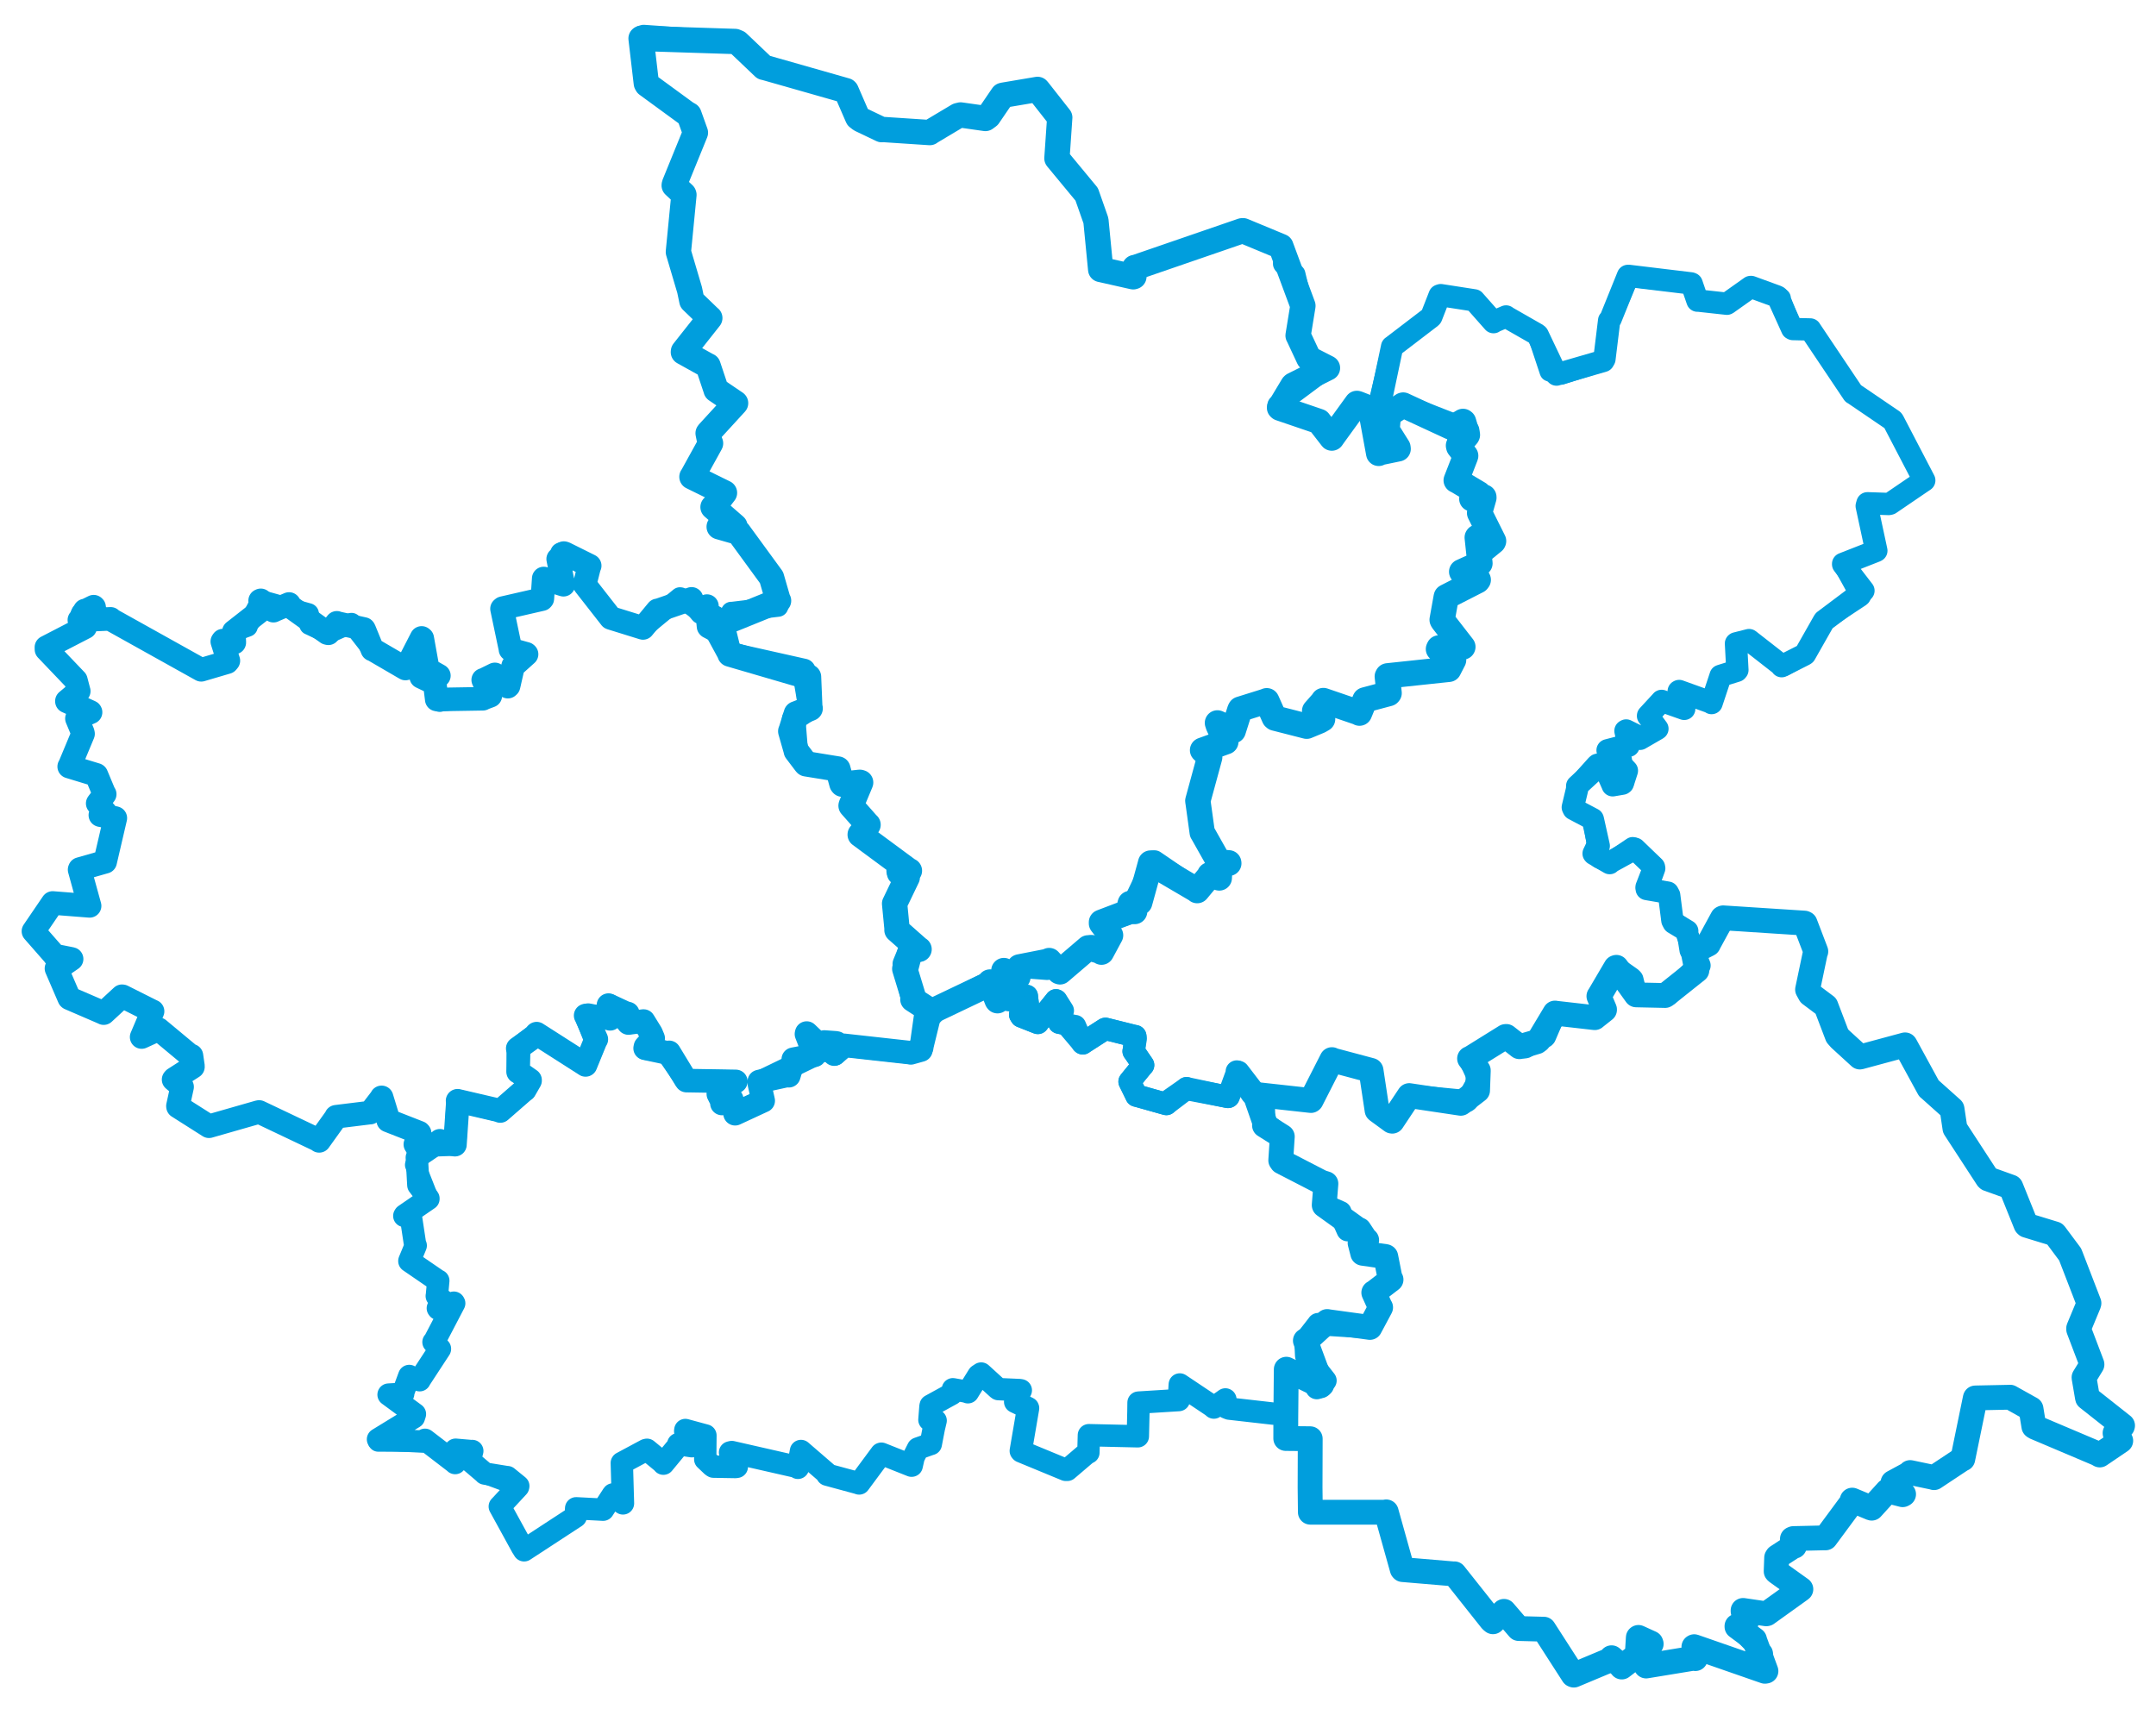 <svg viewBox="0 0 1113.164 882.389" width="1113.164" height="882.389" xmlns="http://www.w3.org/2000/svg">
  <title>Královéhradecký kraj</title>
  <desc>Geojson of Královéhradecký kraj</desc>
  <!-- Generated from maps/3-geojsons-aggregated/world/europe/czechia/kralovehradecky-kraj/kralovehradecky-kraj.aggregated3.geojson -->
  <polygon points="17.261,480.894 28.113,493.276 28.145,493.437 36.879,495.179 36.974,495.218 30.2,499.908 29.15,500.111 35.725,515.37 35.877,515.512 53.52,523.123 53.543,523.17 62.985,514.452 63.294,514.494 78.694,522.231 78.774,522.235 73.146,535.494 73.13,535.521 81.546,531.669 81.865,531.483 98.465,545.295 98.844,545.141 99.642,550.631 99.616,550.909 89.953,557.113 89.628,557.484 93.909,561.101 94.023,561.263 91.867,571.139 91.905,571.434 107.817,581.537 107.9,581.589 133.527,574.248 133.816,574.217 164.082,588.599 164.793,589.137 173.551,576.924 173.564,576.679 191.001,574.531 191.119,574.553 196.786,567.183 197.023,566.676 200.546,578.165 200.442,578.619 216.431,584.884 216.668,585.182 214.916,601.17 214.369,601.538 221.206,618.866 221.199,619.109 208.983,627.511 208.747,627.878 211.87,628.58 212.182,628.557 214.332,642.811 214.64,643.193 211.363,651.132 211.365,651.234 226.172,661.387 226.292,661.348 225.575,668.958 225.507,669.25 229.763,672.383 229.862,672.552 226.058,675.557 226.284,675.871 234.319,672.694 234.51,673.012 224.159,692.827 223.815,693.049 227.154,696.51 227.143,696.592 216.637,712.652 216.658,712.74 212.286,711.31 211.301,710.542 208.036,719.38 208.178,719.719 200.641,720.153 200.624,720.193 214.234,730.211 213.705,731.883 195.271,744.327 195.279,744.361 219.271,744.467 219.435,743.5 234.824,755.309 235.003,755.512 234.603,749.162 235.228,748.622 243.353,749.326 243.845,749.282 242.542,754.183 242.558,754.246 250.237,760.785 250.296,760.927 267.407,767.274 267.59,767.361 258.322,777.659 258.046,777.936 269.452,798.734 270.599,800.567 297.249,783.156 297.476,778.872 308.563,779.443 311.388,779.598 316.483,771.74 316.522,771.702 321.379,776.142 321.644,776.342 321.046,755.475 321.057,755.46 333.511,748.776 334.049,748.656 341.816,755.059 342.509,755.831 350.083,746.655 350.188,745.736 356.698,746.749 357.186,746.819 353.777,739.064 353.849,738.444 364.165,741.246 364.217,741.255 364.135,750.658 364.134,753.57 367.737,756.985 368.364,757.368 379.764,757.559 380.419,757.46 376.934,750.038 377.835,749.823 411.281,757.443 411.974,757.979 413.507,749.51 413.55,749.281 427.173,761.043 427.096,761.514 443.233,765.888 443.593,766.048 454.934,750.72 455.055,750.672 470.636,756.866 470.713,756.859 471.716,752.447 473.954,747.995 480.332,745.736 480.578,745.683 482.132,737.605 483.082,733.59 480.127,733.112 479.871,733.189 480.396,726.407 480.504,725.833 491.445,719.827 491.996,717.393 499.746,718.775 499.738,718.96 505.182,710.198 506.585,709.281 515.248,717.175 515.526,717.336 526.356,717.815 527.053,717.941 524.148,723.835 524.137,723.893 530.78,727.098 530.803,727.175 527.039,749.223 527.302,749.54 550.278,759.029 551.057,759.023 561.49,750.126 561.956,750.103 562.192,741.552 562.202,741.116 586.887,741.676 587.477,741.691 587.775,729.01 587.837,724.285 608.572,722.995 608.652,722.969 609.117,715.03 609.138,714.93 625.823,726.082 626.732,726.862 632.129,723.049 632.675,722.651 633.328,726.879 634.638,727.396 657.461,729.992 663.877,730.069 663.869,732.672 663.853,742.825 675.746,742.937 676.482,742.948 676.403,768.117 676.546,780.898 715.35,780.906 715.715,780.719 723.985,810.284 724.209,810.53 750.746,812.772 750.911,812.709 770.009,836.78 770.841,837.466 776.505,832.099 776.522,832.091 784.063,840.869 784.144,840.963 796.857,841.299 797.047,841.285 811.828,864.655 812.233,864.883 832.533,856.667 832.059,856.048 837.158,860.453 837.322,860.842 845.276,854.732 845.313,854.703 845.875,845.618 845.963,845.553 852.369,848.474 852.527,848.911 848.325,853.24 848.264,853.486 849.915,860.272 849.914,860.313 874.842,856.218 875.321,856.492 874.575,850.44 874.735,850.335 910.028,863.157 910.342,863.137 910.193,854.168 910.047,853.565 896.81,839.996 896.813,839.718 901.621,837.648 901.638,837.612 899.972,832.06 899.972,831.612 911.92,833.361 912.223,833.3 929.294,821.048 929.811,820.647 917.326,811.708 917.044,811.404 917.298,804.382 917.601,803.903 925.866,798.521 926.473,798.436 925.435,794.705 925.927,794.503 942.529,794.125 942.545,794.147 956.152,775.733 956.311,774.657 966.19,778.776 966.38,778.809 974.493,769.876 974.547,769.844 982.35,771.858 982.84,771.596 977.904,766.129 977.382,765.557 986.32,760.724 986.25,760.409 998.434,762.965 998.562,763.053 1013.192,753.351 1013.411,753.35 1019.847,722 1019.887,721.89 1037.761,721.52 1037.788,721.482 1046.906,726.578 1048.635,727.536 1050.103,736.585 1050.635,736.979 1082.993,750.685 1084.128,751.342 1094.808,744.102 1094.96,743.98 1092.044,740.147 1092.029,739.991 1095.81,736.47 1095.902,736.143 1077.803,721.846 1077.781,721.79 1076.009,711.427 1076.008,711.298 1080.101,704.624 1080.097,704.525 1073.249,686.499 1073.236,685.904 1078.489,673.258 1078.55,672.939 1069.081,648.404 1068.807,647.732 1060.983,637.236 1060.907,637.169 1046.417,632.736 1046.022,632.338 1038.242,613.038 1038.186,612.975 1026.499,608.779 1026.152,608.48 1009.667,583.174 1009.361,582.682 1007.873,572.742 1007.845,572.648 995.975,562.032 995.897,562.007 983.733,539.736 983.602,539.557 960.57,545.776 960.273,545.842 950.046,536.493 948.6,534.864 943.198,520.694 942.749,519.507 934.573,513.376 933.261,511.005 937.228,492.088 937.531,491.329 932.242,477.054 932.166,476.963 891.599,473.512 891.406,473.484 881.919,487.687 881.848,487.759 872.853,490.714 872.435,490.784 871.083,482.382 871.141,480.782 863.48,475.337 863.192,474.613 861.809,462.297 861.089,460.956 849.787,458.166 849.68,457.958 853.773,447.387 853.714,447.158 843.16,437.65 842.927,437.521 831.145,445.404 831.084,445.697 825.881,443.266 825.712,443.204 822.432,423.261 822.345,422.993 812.477,417.778 812.054,416.885 814.282,407.527 814.327,405.849 824.08,394.955 824.613,394.507 830.437,395.139 830.772,395.442 832.631,405.415 832.637,405.516 837.895,404.465 838.393,403.916 837.317,392.416 837.313,392.338 830.048,387.459 830.014,387.436 840.222,384.79 840.847,385.117 839.25,377.419 839.599,377.217 845.103,379.917 846.756,381.52 855.456,376.494 855.737,376.298 850.897,369.7 850.916,369.561 857.686,362.231 857.925,361.936 869.567,366.043 869.577,366.046 866.976,356.83 867.213,356.788 883.263,362.693 883.696,363.058 888.334,349.083 888.352,348.999 896.687,346.401 897.031,345.984 896.303,332.302 896.389,332.225 903.045,330.541 903.096,330.559 920.498,343.942 921.197,343.866 931.496,338.137 931.943,337.843 942.172,320.165 942.223,320.112 960.516,308.052 960.718,307.828 951.635,291.401 951.632,291.162 968.543,284.525 968.773,284.384 963.801,261.257 964.195,259.885 975.146,260.259 975.825,260.107 991.256,249.597 993.513,248.078 977.525,217.381 977.226,217.002 957.034,203.264 956.778,203.156 934.758,170.321 934.655,170.126 925.69,169.918 925.294,169.718 919.413,154.869 919.365,154.035 904.202,148.242 904.109,148.191 891.753,156.787 891.619,156.844 876.674,155.208 876.421,155.252 873.409,146.492 873.021,146.34 841.837,142.906 841.182,142.371 831.571,164.661 830.819,165.523 828.385,185.393 827.815,186.376 806.316,193.303 806.126,193.379 801.122,192.031 800.16,191.759 793.941,173.006 793.599,172.677 778.156,163.846 777.588,163.421 771.532,166.033 771.117,166.354 761.214,155.159 761.171,155.099 743.877,152.415 743.278,152.609 739.015,163.515 738.764,163.804 718.982,178.927 718.761,179.058 710.67,212.93 710.377,213.512 701.176,208.492 700.572,208.31 688.133,225.472 687.623,226.225 680.992,217.681 680.972,217.632 659.871,209.484 659.667,209.175 685.377,190.024 685.391,190.017 675.915,185.169 675.765,185.062 670.369,173.513 670.214,173.27 672.846,158.859 672.825,158.655 668.737,141.661 668.726,141.613 662.641,136.425 662.527,136.226 663.114,129.254 662.918,128.868 641.789,119.14 641.313,119.168 586.287,138.103 585.849,138.136 585.447,142.828 585.079,142.943 568.496,139.2 568.298,139.167 565.846,114.002 565.676,113.453 561.103,100.422 561.079,100.345 545.744,81.818 545.706,81.755 547.151,60.725 547.162,60.703 536.332,46.921 535.697,46.163 518.373,49.09 517.697,49.233 510.356,60.002 508.773,61.179 495.981,59.364 494.61,59.703 480.302,68.242 480.057,68.462 455.98,66.874 455.245,66.953 444.268,61.707 442.818,60.577 436.908,46.96 436.74,46.798 395.211,34.971 394.373,34.789 380.934,21.999 379.553,21.414 332.319,18.089 331.175,18.418 333.702,43.014 334.051,43.647 354.321,58.463 355.738,59.264 358.88,68.032 359.053,68.507 348.185,95.184 348.094,95.753 353.031,100.368 353.126,100.607 350.295,129.629 350.258,130.141 356.06,149.753 357.226,155.369 366.166,163.982 366.482,164.226 352.884,181.436 352.839,181.832 365.457,188.85 365.576,188.864 369.732,201.312 369.709,201.332 379.713,208.113 379.792,208.175 365.731,223.531 365.606,223.731 366.552,228.429 366.868,228.922 357.558,245.79 357.255,246.235 374.033,254.476 374.061,254.494 368.703,261.481 368.141,261.86 379.451,271.708 379.323,272.619 371.318,271.997 371.318,272.036 381.041,274.817 381.288,274.847 398.568,298.62 398.759,298.97 401.678,312.798 401.741,313.21 377.953,316.062 377.559,316.036 374.408,321.38 374.245,321.563 368.979,317.851 368.25,318.05 366.626,323.27 365.964,323.67 364.807,313.315 365.004,312.982 362.214,315.897 362.098,316.284 351.328,308.565 351.062,308.532 331.98,324.248 331.974,324.269 315.659,319.207 315.338,319.101 302.142,302.217 301.877,301.852 304.233,292.522 304.469,292.142 289.899,285.522 289.439,285.462 290.801,301.754 290.907,301.955 280.887,298.824 280.73,298.733 280.026,309.127 279.779,309.408 259.587,314.035 259.187,314.366 263.584,335.285 263.551,335.372 271.653,337.627 271.874,337.831 265.623,343.441 264.953,343.859 263.361,353.19 262.902,353.923 254.741,348.092 254.696,348.092 249.638,351.125 249.487,351.097 253.061,359.574 252.853,359.74 227.506,362.091 227.07,362.334 224.483,352.988 224.436,352.843 217.484,349.529 217.429,349.343 226.555,348.904 226.604,348.903 220.972,345.723 220.881,345.605 218.024,329.695 217.691,329.416 209.598,345.152 209.348,345.226 192.351,335.327 192.241,335.394 181.831,322.021 181.496,321.769 169.527,327.029 168.932,326.882 160.019,322.684 159.804,322.605 159.357,316.855 159.269,316.773 134.985,310.028 134.898,309.876 127.693,323.426 127.802,323.533 120.734,326.152 120.21,326.815 120.985,331.746 120.965,331.794 115.105,330.8 114.774,331.275 117.913,341.178 117.281,341.938 104.215,345.785 103.897,345.886 57.116,319.805 57.118,319.567 48.864,319.935 48.701,319.913 50.89,317.321 50.877,317.191 47.684,313.385 47.338,313.454 41.931,316.646 41.808,316.956 43.753,323.486 43.99,323.887 23.965,334.249 23.993,335.374 39.107,351.207 39.174,351.264 40.615,356.769 40.664,356.896 34.542,362.033 34.547,362.164 46.68,367.655 46.762,367.802 40.015,370.696 39.717,371.034 42.733,378.25 42.879,378.937 35.866,395.752 35.725,395.857 49.699,400.112 49.778,400.18 53.797,409.809 54.068,410.12 50.503,414.769 50.442,414.883 54.592,419.76 54.628,419.871 51.89,420.9 51.809,420.92 59.165,422.355 59.548,422.451 54.355,444.76 54.29,445.026 41.227,448.752 41.094,449.078 46.068,467.1 46.268,467.784 27.466,466.312 27.204,466.283 17.261,480.894" stroke="#009edd" stroke-width="10.573px" fill="none" stroke-linejoin="round" vector-effect="non-scaling-stroke"></polygon>
  <polygon points="195.164,743.253 219.271,744.467 219.435,743.5 234.824,755.309 235.003,755.512 234.603,749.162 235.228,748.622 243.353,749.326 243.845,749.282 242.542,754.183 242.558,754.246 250.237,760.785 250.296,760.927 261.91,762.815 261.934,762.768 267.59,767.361 267.501,767.766 258.322,777.659 258.046,777.936 269.452,798.734 270.599,800.567 297.249,783.156 297.476,778.872 308.563,779.443 311.388,779.598 316.483,771.74 316.522,771.702 321.379,776.142 321.644,776.342 321.046,755.475 321.057,755.46 333.511,748.776 334.049,748.656 341.816,755.059 342.509,755.831 350.083,746.655 350.188,745.736 356.698,746.749 357.186,746.819 353.777,739.064 353.849,738.444 364.165,741.246 364.217,741.255 364.135,750.658 364.134,753.57 367.737,756.985 368.364,757.368 379.764,757.559 380.419,757.46 376.934,750.038 377.835,749.823 411.281,757.443 411.974,757.979 413.507,749.51 413.55,749.281 427.173,761.043 427.096,761.514 443.233,765.888 443.593,766.048 454.934,750.72 455.055,750.672 470.636,756.866 470.713,756.859 471.716,752.447 473.954,747.995 480.332,745.736 480.578,745.683 482.132,737.605 483.082,733.59 480.127,733.112 479.871,733.189 480.396,726.407 480.504,725.833 491.445,719.827 491.996,717.393 499.746,718.775 499.738,718.96 505.182,710.198 506.585,709.281 515.248,717.175 515.526,717.336 526.356,717.815 527.053,717.941 524.148,723.835 524.137,723.893 530.78,727.098 530.803,727.175 527.039,749.223 527.302,749.54 550.278,759.029 551.057,759.023 561.49,750.126 561.956,750.103 562.192,741.552 562.202,741.116 586.887,741.676 587.477,741.691 587.775,729.01 587.837,724.285 608.572,722.995 608.652,722.969 609.117,715.03 609.138,714.93 625.823,726.082 626.732,726.862 632.129,723.049 632.675,722.651 633.328,726.879 634.638,727.396 657.461,729.992 663.877,730.069 664.15,707.049 664.192,706.975 680.051,711.637 680.178,711.665 679.814,716.752 679.884,716.806 683.951,713.246 684.364,712.937 674.428,700.217 674.403,700.119 674.024,692.706 673.978,692.293 680.543,683.845 680.579,683.765 706.667,685.448 707.3,685.479 712.255,676.229 712.827,675.138 709.404,667.656 709.295,667.513 717.973,661.13 718.208,660.781 715.567,649.038 715.494,648.948 703.809,647.144 703.586,647.181 702.221,641.871 702.22,641.849 705.47,640.868 705.628,640.387 701.739,635.075 701.731,635.034 696.965,634.985 695.798,635.256 691.905,626.524 692.08,625.956 684.126,622.489 683.726,622.398 684.407,611.687 684.579,611.247 662.454,600.781 661.787,599.958 662.057,586.939 662.068,586.924 654.613,581.202 652.869,581.128 652.446,570.585 652.363,570.397 639.57,553.709 639.458,553.563 634.368,566.333 634.08,566.438 613.184,562.453 612.633,561.945 602.724,568.873 602.225,570.104 586.781,565.723 586.727,565.784 583.233,558.629 583.199,558.546 589.928,550.188 590.204,550.017 585.441,542.94 585.304,542.864 586.367,536.401 586.164,535.079 570.888,531.281 570.705,531.294 559.063,538.688 559.052,538.777 550.57,528.76 546.847,528.096 548.711,521.931 548.747,521.893 545.452,516.68 545.194,516.559 535.953,527.946 535.857,528.233 527.283,524.859 526.716,523.934 531.121,523.349 531.322,523.212 530.174,514.861 530.159,514.34 520.899,516.319 520.503,516.396 517.341,511.379 517.208,511.059 515.053,516.753 515.022,516.772 511.19,507.103 511.132,507.098 480.699,522.523 480.609,522.484 476.198,540.5 476.224,540.786 470.238,543.589 470.247,543.694 436.02,539.906 435.821,539.803 431.201,544.419 430.703,544.343 432.021,539.458 432.032,538.635 426.613,541.208 426.153,542.406 416.592,533.538 416.498,533.468 420.687,544.468 420.633,544.922 392.481,558.561 392.027,558.489 393.748,568.076 394.052,568.409 380.147,574.682 379.549,575.125 377.817,567.919 377.808,567.715 370.943,565.184 370.882,564.938 379.911,558.508 379.908,558.433 354.469,557.847 354.426,558.009 345.423,544.995 345.488,543.425 333.339,541.54 333.087,541.316 336.872,536.117 337.233,536.115 332.255,527.41 332.272,527.265 324.773,528.273 324.456,528.283 314.737,519.053 314.153,519.034 314.927,525.688 315.012,526.113 303.661,523.899 302.368,524.417 306.882,535.973 307.902,536.676 302.38,549.8 302.33,549.919 277.103,533.756 277.076,533.768 267.55,541.217 267.312,541.412 267.449,553.202 267.504,553.481 273.039,557.606 273.679,557.737 271.099,562.479 270.923,562.817 258.369,573.643 258.281,573.715 236.352,568.368 236.249,568.418 234.992,590.643 234.885,591.101 219.938,591.62 219.561,591.475 215.283,597.733 215.201,597.741 215.984,611.807 216.004,612 221.206,618.866 221.199,619.109 208.983,627.511 208.747,627.878 211.87,628.58 212.182,628.557 214.332,642.811 214.64,643.193 211.363,651.132 211.365,651.234 226.172,661.387 226.292,661.348 225.575,668.958 225.507,669.25 229.763,672.383 229.862,672.552 226.058,675.557 226.284,675.871 234.319,672.694 234.51,673.012 224.159,692.827 223.815,693.049 227.154,696.51 227.143,696.592 216.637,712.652 216.658,712.74 212.286,711.31 211.301,710.542 208.036,719.38 208.178,719.719 200.641,720.153 200.624,720.193 214.234,730.211 213.705,731.883 195.164,743.253" stroke="#009edd" stroke-width="11.547px" fill="none" stroke-linejoin="round" vector-effect="non-scaling-stroke"></polygon>
  <polygon points="17.261,480.894 28.113,493.276 28.145,493.437 36.879,495.179 36.974,495.218 30.2,499.908 29.15,500.111 35.725,515.37 35.877,515.512 53.52,523.123 53.543,523.17 62.985,514.452 63.294,514.494 78.694,522.231 78.774,522.235 73.146,535.494 73.13,535.521 81.546,531.669 81.865,531.483 98.465,545.295 98.844,545.141 99.642,550.631 99.616,550.909 89.953,557.113 89.628,557.484 93.909,561.101 94.023,561.263 91.867,571.139 91.905,571.434 107.817,581.537 107.9,581.589 133.527,574.248 133.816,574.217 164.082,588.599 164.793,589.137 173.551,576.924 173.564,576.679 191.001,574.531 191.119,574.553 196.786,567.183 197.023,566.676 200.546,578.165 200.442,578.619 216.431,584.884 216.668,585.182 215.008,590.224 214.445,590.94 217.229,595.385 217.282,595.877 226.865,589.353 227.136,589.084 234.845,591.104 234.885,591.101 236.412,568.717 236.249,568.418 258.172,573.519 258.281,573.715 270.497,563.056 270.923,562.817 273.677,558.031 273.679,557.737 267.591,553.47 267.504,553.481 267.782,541.903 267.312,541.412 276.855,534.573 277.076,533.768 302.257,549.85 302.33,549.919 307.59,537.032 307.902,536.676 302.526,524.66 302.368,524.417 313.822,525.741 315.012,526.113 314.15,519.338 314.153,519.034 322.67,522.986 324.148,523.39 324.415,528.239 324.456,528.283 332.233,527.259 332.272,527.265 336.161,533.564 337.233,536.115 333.245,540.546 333.087,541.316 344.039,543.636 345.488,543.425 354.208,557.784 354.426,558.009 379.672,558.424 379.908,558.433 371.072,564.832 370.882,564.938 372.812,568.788 372.742,569.834 377.723,567.73 377.808,567.715 379.523,575.103 379.549,575.125 393.929,568.459 394.052,568.409 392.089,559.735 392.027,558.489 406.478,555.324 407.268,555.498 409.61,547.618 409.589,546.985 420.311,544.916 420.633,544.922 416.381,533.994 416.498,533.468 425.568,542.109 426.153,542.406 425.424,538.433 425.576,538.085 431.632,538.52 432.032,538.635 430.853,543.906 430.703,544.343 435.615,540.247 435.821,539.803 469.918,543.583 470.247,543.694 475.448,542.241 475.462,542.22 477.814,525.549 477.849,525.436 481.302,523.438 481.353,523.408 471.572,516.115 471.321,516.063 467.018,497.843 466.91,497.742 470.013,490.202 470.54,488.966 474.229,490.625 474.531,490.21 463.956,480.651 463.1,480.253 461.839,466.864 461.884,466.626 468.419,453.057 468.44,453.035 464.01,450.974 464.185,449.631 469.595,449.835 469.549,449.643 444.276,431.236 444.118,431.021 448.092,426.381 448.186,425.905 439.438,416.291 439.406,416.06 444.228,404.576 444.361,404.084 435.192,404.856 434.91,404.956 432.585,397.161 432.609,397.111 416.92,394.318 416.21,394.439 411.692,388.158 411.099,387.753 409.786,371.421 409.784,371.343 417.919,365.953 418.305,365.795 414.98,346.26 415.028,346.226 377.057,337.714 376.888,337.765 374.608,328.481 374.518,328.125 365.964,323.67 365.828,323.518 364.807,313.315 365.004,312.982 362.214,315.897 362.098,316.284 356.982,310.109 357.053,309.247 339.695,315.246 339.462,315.19 331.98,324.248 331.974,324.269 315.659,319.207 315.338,319.101 302.142,302.217 301.877,301.852 304.233,292.522 304.469,292.142 291.647,285.766 291.101,285.614 288.628,288.785 288.189,288.666 290.801,301.754 290.907,301.955 280.887,298.824 280.73,298.733 280.026,309.127 279.779,309.408 259.587,314.035 259.187,314.366 263.584,335.285 263.551,335.372 271.653,337.627 271.874,337.831 265.623,343.441 264.953,343.859 262.589,354.211 262.193,354.586 256.062,348.676 255.492,348.248 249.638,351.125 249.487,351.097 253.137,358.957 253.16,359.291 249.609,360.623 249.301,360.838 225.859,361.224 225.501,361.197 224.483,352.988 224.436,352.843 217.484,349.529 217.429,349.343 226.555,348.904 226.604,348.903 220.972,345.723 220.881,345.605 218.024,329.695 217.691,329.416 209.598,345.152 209.348,345.226 192.351,335.327 192.241,335.394 188.052,325.135 187.845,324.803 174.598,321.862 173.911,321.62 169.527,327.029 168.932,326.882 149.073,312.642 149.239,311.897 141.209,315.293 141.193,315.352 134.639,310.01 134.313,310.158 135.543,314.117 135.604,314.513 121.057,325.904 120.734,326.152 120.985,331.746 120.965,331.794 115.105,330.8 114.774,331.275 117.913,341.178 117.281,341.938 104.215,345.785 103.897,345.886 57.116,319.805 57.118,319.567 48.864,319.935 48.701,319.913 48.578,313.491 48.353,313.282 44.004,315.43 43.802,315.279 41.263,319.904 40.977,320.156 43.753,323.486 43.99,323.887 23.965,334.249 23.993,335.374 39.107,351.207 39.174,351.264 40.615,356.769 40.664,356.896 34.542,362.033 34.547,362.164 46.68,367.655 46.762,367.802 40.015,370.696 39.717,371.034 42.733,378.25 42.879,378.937 35.866,395.752 35.725,395.857 49.699,400.112 49.778,400.18 53.797,409.809 54.068,410.12 50.503,414.769 50.442,414.883 54.592,419.76 54.628,419.871 51.89,420.9 51.809,420.92 59.165,422.355 59.548,422.451 54.355,444.76 54.29,445.026 41.227,448.752 41.094,449.078 46.068,467.1 46.268,467.784 27.466,466.312 27.204,466.283 17.261,480.894" stroke="#009edd" stroke-width="12.166px" fill="none" stroke-linejoin="round" vector-effect="non-scaling-stroke"></polygon>
  <polygon points="518.26,501.606 523.703,515.739 523.753,515.916 530.089,514.3 530.159,514.34 531.134,523.043 531.322,523.212 526.716,523.934 527.283,524.859 535.494,528.13 535.857,528.233 545.131,516.676 545.194,516.559 547.063,526.879 546.847,528.096 554.801,529.851 555.069,529.848 558.807,538.629 559.052,538.777 570.391,531.394 570.705,531.294 585.881,535.11 586.164,535.079 585.427,542.661 585.304,542.864 590.173,549.887 590.204,550.017 583.227,558.489 583.199,558.546 586.564,565.367 586.727,565.784 601.869,570.033 602.225,570.104 611.536,563.038 612.633,561.945 633.887,566.452 634.08,566.438 638.578,554.125 638.556,553.317 646.245,564.767 646.349,564.895 676.737,568.14 676.843,568.294 687.651,547.218 687.675,547.176 707.644,552.559 707.849,552.724 710.977,572.951 710.993,573.336 718.596,578.931 718.811,578.979 727.563,565.792 727.598,565.752 757.204,568.616 757.555,568.376 763.526,557.597 763.57,557.348 758.823,546.876 758.751,546.636 776.796,535.584 777.138,535.326 787.235,540.806 787.591,540.737 797.432,535.403 797.701,535.121 802.831,523.151 802.848,523.132 823.04,525.604 823.361,525.507 827.872,521.42 828.429,521.465 825.638,514.682 825.53,514.419 834.048,499.923 834.282,499.614 842.228,505.225 842.784,505.843 844.705,513.653 844.785,513.744 861.184,513.469 861.403,513.563 876.473,499.152 877.467,498.57 871.083,482.382 871.141,480.782 864.11,476.54 863.48,475.337 861.809,462.297 861.089,460.956 850.377,459.103 850.228,459.071 854.084,448.392 853.968,447.781 844.149,438.323 844.106,438.284 831.145,445.404 831.084,445.697 823.021,441.013 822.798,440.762 824.396,437.42 825.45,436.814 822.432,423.261 822.345,422.993 812.477,417.778 812.054,416.885 814.282,407.527 814.327,405.849 826.841,394.325 827.628,394.216 832.631,405.415 832.637,405.516 837.625,404.666 837.895,404.465 839.871,398.319 839.977,397.949 830.048,387.459 830.014,387.436 840.222,384.79 840.847,385.117 839.25,377.419 839.599,377.217 845.103,379.917 846.756,381.52 855.456,376.494 855.737,376.298 850.897,369.7 850.916,369.561 857.686,362.231 857.925,361.936 869.567,366.043 869.577,366.046 866.741,356.95 866.976,356.83 883.263,362.693 883.696,363.058 888.334,349.083 888.352,348.999 896.687,346.401 897.031,345.984 896.303,332.302 896.389,332.225 903.045,330.541 903.096,330.559 919.442,343.319 919.889,344.008 931.496,338.137 931.943,337.843 941.574,320.877 941.838,320.5 961.148,305.999 962.109,305.02 951.635,291.401 951.632,291.162 968.543,284.525 968.773,284.384 963.801,261.257 964.195,259.885 975.146,260.259 975.825,260.107 991.256,249.597 993.513,248.078 977.525,217.381 977.226,217.002 957.034,203.264 956.778,203.156 934.758,170.321 934.655,170.126 925.69,169.918 925.294,169.718 917.884,153.306 917.575,153.108 904.109,148.191 903.86,148.199 891.753,156.787 891.619,156.844 876.674,155.208 876.421,155.252 873.409,146.492 873.021,146.34 840.856,142.456 840.527,142.477 831.571,164.661 830.819,165.523 828.385,185.393 827.815,186.376 803.95,193.299 803.649,193.426 793.941,173.006 793.599,172.677 778.156,163.846 777.588,163.421 771.532,166.033 771.117,166.354 761.214,155.159 761.171,155.099 743.877,152.415 743.278,152.609 739.015,163.515 738.764,163.804 718.982,178.927 718.761,179.058 709.941,220.774 709.943,221.034 711.788,233.837 711.829,234.125 721.374,231.822 721.882,231.781 716.581,222.995 716.254,222.284 716.889,214.775 716.838,214.444 724.341,209.199 724.475,209.159 757.949,222.161 758.065,222.329 753.5,227.192 752.979,227.454 756.53,235.366 756.749,235.372 752.211,247.615 751.842,248.046 762.48,255.085 763.209,254.576 760.516,257.41 759.906,257.581 765.677,256.669 766.128,256.654 763.887,264.68 763.921,264.853 770.703,279.143 771.159,279.391 766.65,283.479 766.269,283.547 763.275,277.603 762.778,277.421 764.084,290.795 764.118,290.894 754.692,295.168 754.67,295.235 763.552,298.624 763.244,299.427 746.993,307.736 746.741,308.161 744.539,319.166 744.59,320.049 754.965,333.964 755.297,334.027 743.253,334.136 742.951,334.574 750.445,340.772 750.512,340.794 748.061,345.314 748.092,345.55 716.574,349.043 716.447,348.995 717.418,357.603 717.219,357.903 704.896,361.431 704.745,361.425 702.082,368.182 701.923,368.263 683.501,361.785 683.282,361.747 678.826,366.976 678.761,367.082 682.883,371.286 682.875,371.345 675.314,374.772 674.677,375.016 658.954,371.126 658.287,370.833 654.415,361.909 654.042,361.845 640.707,366.018 640.373,366.198 637.04,377.091 636.734,377.32 628.716,373.293 628.575,373.295 632.798,382.887 632.908,383.058 621.051,387.33 620.887,387.392 624.496,390.806 624.59,390.978 618.62,412.726 618.439,413.561 620.724,429.842 620.717,429.861 629.215,444.503 629.371,445.17 634.059,445.615 634.409,445.549 629.873,446.835 629.645,446.86 629.724,452.98 629.538,453.372 625.017,451.604 624.586,451.733 618.595,459.864 618.121,459.915 596.02,444.838 595.783,444.881 585.185,466.996 583.554,466.539 585.841,470.679 585.825,470.714 568.961,476.201 568.696,476.226 573.099,482.552 573.406,482.967 569.025,491.252 568.703,491.695 563.881,488.669 563.608,488.555 547.315,501.694 547.293,501.866 542.112,496.243 541.697,496.013 540.642,500.087 540.615,500.292 527.454,499.298 526.328,499.304 525.876,504.473 525.552,504.613 518.26,501.606" stroke="#009edd" stroke-width="11.528px" fill="none" stroke-linejoin="round" vector-effect="non-scaling-stroke"></polygon>
  <polygon points="647.971,565.107 653.237,580.269 652.869,581.128 662.053,586.91 662.068,586.924 661.261,599.197 661.787,599.958 682.194,610.492 684.579,611.247 683.698,622.285 683.726,622.398 701.619,635.251 701.731,635.034 705.228,640.314 705.628,640.387 702.545,641.792 702.22,641.849 703.586,647.13 703.586,647.181 715.339,648.864 715.494,648.948 717.758,660.378 718.208,660.781 709.478,667.495 709.295,667.513 712.72,675.1 712.827,675.138 709.611,681.161 707.3,685.479 686.123,682.574 685.243,682.417 674.288,692.489 673.978,692.293 682.428,715.068 681.767,715.644 664.15,707.049 664.109,707.13 663.869,732.672 663.853,742.825 675.746,742.937 676.482,742.948 676.403,768.117 676.546,780.898 715.35,780.906 715.715,780.719 723.985,810.284 724.209,810.53 750.746,812.772 750.911,812.709 770.009,836.78 770.841,837.466 776.505,832.099 776.522,832.091 784.063,840.869 784.144,840.963 796.857,841.299 797.047,841.285 812.233,864.883 812.574,865.021 832.533,856.667 832.059,856.048 837.158,860.453 837.322,860.842 845.276,854.732 845.313,854.703 845.875,845.618 845.963,845.553 852.369,848.474 852.527,848.911 848.325,853.24 848.264,853.486 849.915,860.272 849.914,860.313 874.842,856.218 875.321,856.492 874.575,850.44 874.735,850.335 911.254,863.041 911.777,862.947 905.861,846.894 905.871,846.681 896.81,839.996 896.813,839.718 901.621,837.648 901.638,837.612 899.972,832.06 899.972,831.612 911.92,833.361 912.223,833.3 929.294,821.048 929.811,820.647 917.326,811.708 917.044,811.404 917.298,804.382 917.601,803.903 925.866,798.521 926.473,798.436 925.435,794.705 925.927,794.503 942.529,794.125 942.545,794.147 956.152,775.733 956.311,774.657 966.19,778.776 966.38,778.809 974.493,769.876 974.547,769.844 982.35,771.858 982.84,771.596 977.904,766.129 977.382,765.557 986.32,760.724 986.25,760.409 998.434,762.965 998.562,763.053 1013.192,753.351 1013.411,753.35 1019.847,722 1019.887,721.89 1037.761,721.52 1037.788,721.482 1046.906,726.578 1048.635,727.536 1050.103,736.585 1050.635,736.979 1082.993,750.685 1084.128,751.342 1094.808,744.102 1094.96,743.98 1092.044,740.147 1092.029,739.991 1095.81,736.47 1095.902,736.143 1077.803,721.846 1077.781,721.79 1076.009,711.427 1076.008,711.298 1080.101,704.624 1080.097,704.525 1073.249,686.499 1073.236,685.904 1078.489,673.258 1078.55,672.939 1069.081,648.404 1068.807,647.732 1060.983,637.236 1060.907,637.169 1046.417,632.736 1046.022,632.338 1038.242,613.038 1038.186,612.975 1026.499,608.779 1026.152,608.48 1009.667,583.174 1009.361,582.682 1007.873,572.742 1007.845,572.648 995.975,562.032 995.897,562.007 983.733,539.736 983.602,539.557 960.57,545.776 960.273,545.842 950.046,536.493 948.6,534.864 943.198,520.694 942.749,519.507 934.573,513.376 933.261,511.005 937.228,492.088 937.531,491.329 932.003,476.852 931.635,476.678 889.665,473.964 889.33,474.118 882.09,487.409 882.061,487.552 874.315,491.484 874.221,491.62 876.044,500.928 876.12,501.071 860.063,513.856 859.724,514.069 844.995,513.75 844.785,513.744 834.559,499.519 834.282,499.614 825.702,514.204 825.53,514.419 828.435,521.277 828.429,521.465 823.361,525.486 823.361,525.507 802.937,523.18 802.848,523.132 794.396,537.228 793.428,537.95 784.774,540.466 784.465,540.507 777.721,535.213 777.323,535.245 759.117,546.561 758.751,546.636 763.195,552.656 763.263,552.796 762.897,562.782 762.889,563.103 754.367,569.654 754.224,569.734 727.701,565.769 727.598,565.752 718.811,578.979 718.596,578.931 711.222,573.536 710.993,573.336 707.888,552.793 707.849,552.724 687.881,547.396 687.675,547.176 676.972,568.193 676.843,568.294 647.971,565.107" stroke="#009edd" stroke-width="12.819px" fill="none" stroke-linejoin="round" vector-effect="non-scaling-stroke"></polygon>
  <polygon points="330.985,19.859 333.702,43.014 334.051,43.647 354.321,58.463 355.738,59.264 358.88,68.032 359.053,68.507 348.185,95.184 348.094,95.753 353.031,100.368 353.126,100.607 350.295,129.629 350.258,130.141 356.06,149.753 357.226,155.369 366.166,163.982 366.482,164.226 352.884,181.436 352.839,181.832 365.457,188.85 365.576,188.864 369.732,201.312 369.709,201.332 379.713,208.113 379.792,208.175 365.731,223.531 365.606,223.731 366.552,228.429 366.868,228.922 357.558,245.79 357.255,246.235 374.033,254.476 374.061,254.494 368.703,261.481 368.141,261.86 379.451,271.708 379.323,272.619 371.318,271.997 371.318,272.036 381.041,274.817 381.288,274.847 398.225,298.057 398.345,298.227 401.818,310.225 401.985,310.208 374.408,321.38 374.245,321.563 366.69,318.616 366.735,318.795 376.938,337.595 376.888,337.765 417.234,349.547 417.461,349.525 418.125,365.487 418.305,365.795 411.465,368.485 411.145,368.59 408.371,377.489 408.26,377.62 411.103,387.59 411.099,387.753 415.948,394.148 416.21,394.439 432.519,397.094 432.609,397.111 434.678,404.658 434.91,404.956 443.884,403.964 444.361,404.084 439.452,415.831 439.406,416.06 447.919,425.703 448.186,425.905 444.123,430.918 444.118,431.021 469.335,449.648 469.549,449.643 464.378,449.677 464.185,449.631 468.275,452.637 468.44,453.035 461.97,466.486 461.884,466.626 463.144,479.569 463.1,480.253 473.983,489.857 474.531,490.21 470.703,488.971 470.54,488.966 467.633,500.017 467.132,500.285 471.624,514.999 471.321,516.063 480.178,521.817 480.609,522.484 510.609,508.179 511.132,507.098 514.85,516.541 515.022,516.772 516.667,511.29 517.208,511.059 522.316,515.794 522.643,515.701 518.26,501.606 518.301,501.176 525.504,504.374 525.552,504.613 526.287,499.439 526.328,499.304 541.582,496.312 541.697,496.013 546.957,501.756 547.293,501.866 561.6,489.637 561.811,489.457 567.967,491.145 568.703,491.695 573.308,483.134 573.406,482.967 568.69,476.796 568.696,476.226 584.538,470.204 585.825,470.714 583.306,467.43 583.554,466.539 588.451,466.041 588.461,466.045 593.85,446.487 594.058,445.662 618.103,459.77 618.121,459.915 624.698,451.991 624.586,451.733 629.235,453.302 629.538,453.372 629.797,447.337 629.645,446.86 634.45,445.808 634.409,445.549 629.766,445.168 629.371,445.17 620.781,429.916 620.717,429.861 618.566,414.311 618.439,413.561 624.471,391.441 624.59,390.978 620.905,387.422 620.887,387.392 632.693,383.125 632.908,383.058 629.048,374.734 628.575,373.295 636.628,376.898 636.734,377.32 640.088,366.768 640.373,366.198 653.33,362.148 654.042,361.845 657.906,370.515 658.287,370.833 674.641,375.018 674.677,375.016 681.229,372.303 682.875,371.345 679.16,367.547 678.761,367.082 682.898,362.407 683.282,361.747 701.612,368.022 701.923,368.263 704.684,361.55 704.745,361.425 716.987,358.168 717.219,357.903 716.268,349.306 716.447,348.995 747.935,345.647 748.029,345.636 750.495,340.838 750.512,340.794 742.684,335.171 742.951,334.574 755.263,334.107 755.297,334.027 744.841,320.558 744.59,320.049 746.654,308.511 746.741,308.161 762.873,299.918 763.244,299.427 755.078,295.568 754.67,295.235 763.982,291.011 764.118,290.894 762.702,277.55 762.778,277.421 766.237,283.25 766.269,283.547 771.05,279.645 771.159,279.391 764.012,265.057 763.921,264.853 766.146,257.037 766.128,256.654 760.201,257.625 759.906,257.581 763.719,255.176 763.521,254.917 752.44,248.317 751.842,248.046 756.727,235.502 756.749,235.372 753.156,230.688 753.022,230.091 757.493,224.874 757.646,224.56 755.659,217.826 755.353,217.607 750.484,220.541 749.076,220.553 724.475,209.159 724.341,209.199 716.908,214.008 716.838,214.444 716.144,221.8 716.254,222.284 721.783,231.072 721.882,231.781 712.598,233.703 711.829,234.125 707.609,211.138 707.491,210.978 701.176,208.492 700.572,208.31 688.133,225.472 687.623,226.225 680.992,217.681 680.972,217.632 660.889,210.784 660.626,210.546 667.533,199.03 667.802,198.802 685.377,190.024 685.391,190.017 675.915,185.169 675.765,185.062 670.369,173.513 670.214,173.27 672.701,157.969 672.702,157.903 661.35,127.28 661.349,127.253 641.789,119.14 641.313,119.168 586.287,138.103 585.849,138.136 585.447,142.828 585.079,142.943 568.496,139.2 568.298,139.167 565.846,114.002 565.676,113.453 561.103,100.422 561.079,100.345 545.744,81.818 545.706,81.755 547.151,60.725 547.162,60.703 536.332,46.921 535.697,46.163 518.373,49.09 517.697,49.233 510.356,60.002 508.773,61.179 495.981,59.364 494.61,59.703 480.302,68.242 480.057,68.462 455.98,66.874 455.245,66.953 444.268,61.707 442.818,60.577 436.908,46.96 436.74,46.798 395.211,34.971 394.373,34.789 380.934,21.999 379.553,21.414 330.985,19.859" stroke="#009edd" stroke-width="13.07px" fill="none" stroke-linejoin="round" vector-effect="non-scaling-stroke"></polygon>
</svg>